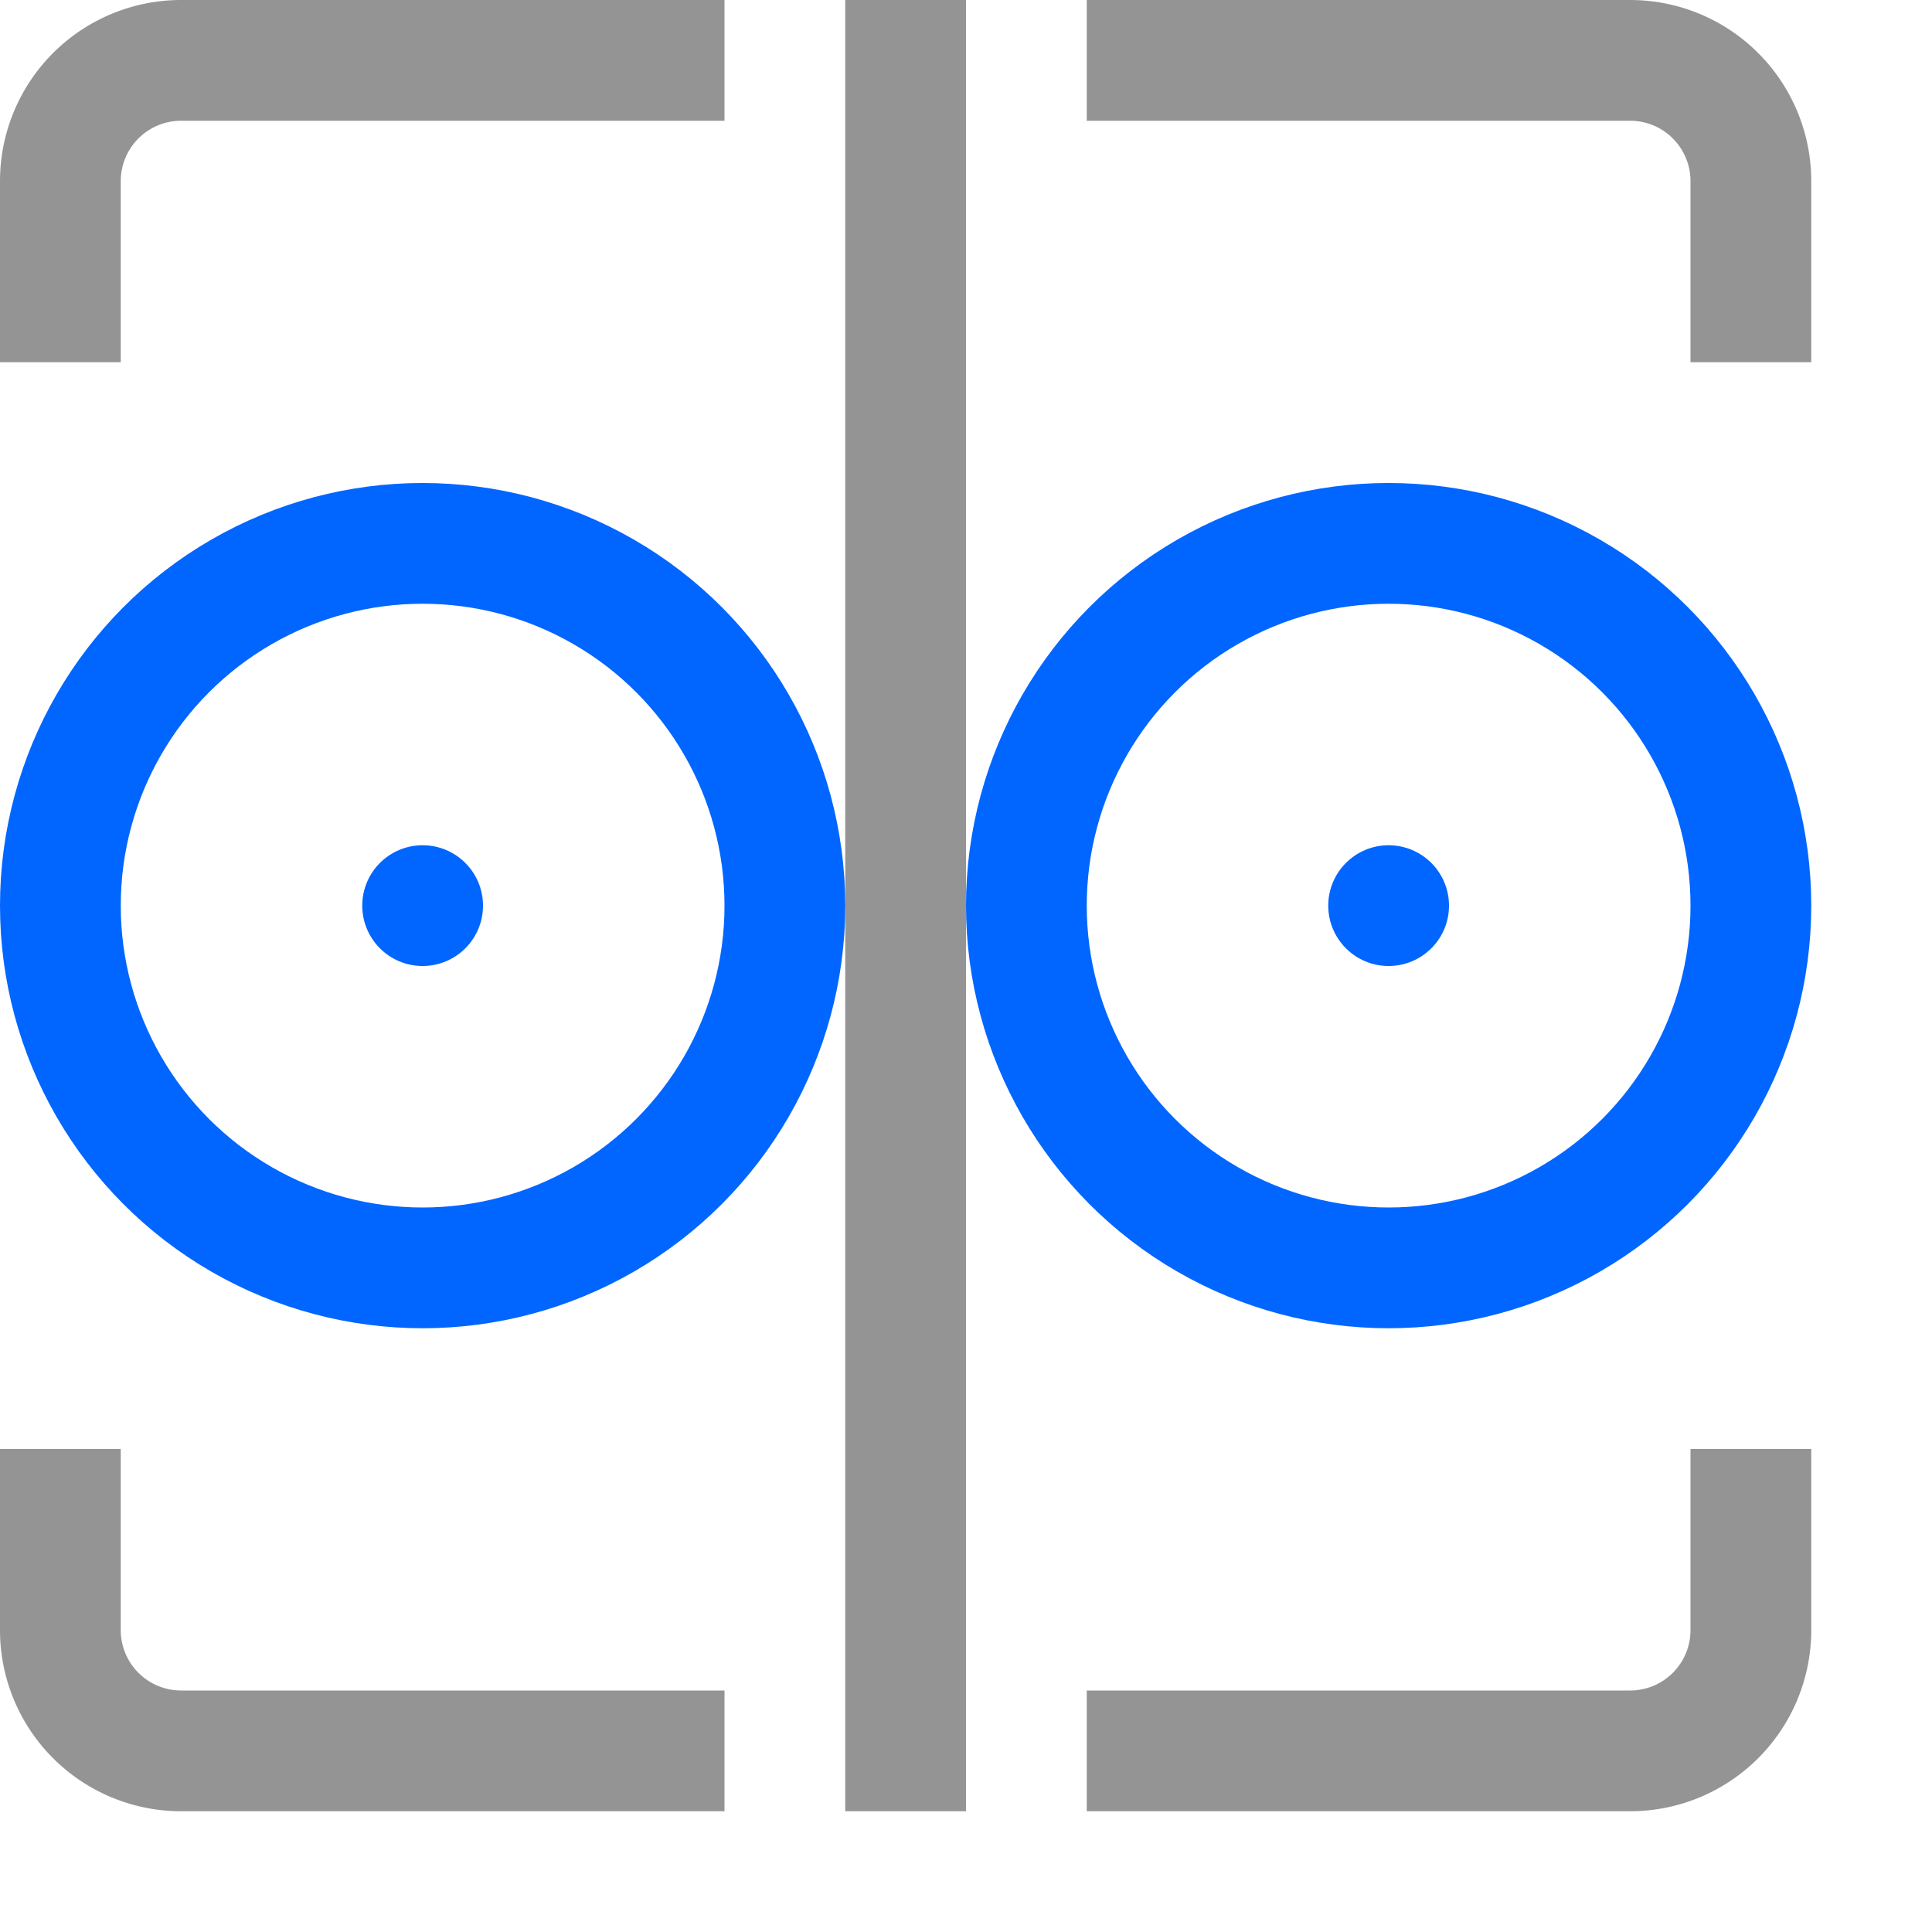<svg xmlns="http://www.w3.org/2000/svg" width="16" height="16" viewBox="0 0 16 16"><path d="M14.5,2.5v-1a1,1,0,0,0-1-1h-4" style="fill:none;stroke:#949494;stroke-linecap:square;stroke-linejoin:round"/><path d="M5.5.5h-4a1,1,0,0,0-1,1v1" style="fill:none;stroke:#949494;stroke-linecap:square;stroke-linejoin:round"/><path d="M.5,12.5v1a1,1,0,0,0,1,1h4" style="fill:none;stroke:#949494;stroke-linecap:square;stroke-linejoin:round"/><path d="M9.5,14.5h4a1,1,0,0,0,1-1v-1" style="fill:none;stroke:#949494;stroke-linecap:square;stroke-linejoin:round"/><line x1="7.5" y1="0.5" x2="7.5" y2="14.5" style="fill:none;stroke:#949494;stroke-linecap:square;stroke-linejoin:round"/><circle cx="11.5" cy="7.5" r="3" style="fill:none;stroke:#0066FF;stroke-miterlimit:10"/><circle cx="3.5" cy="7.5" r="3" style="fill:none;stroke:#0066FF;stroke-miterlimit:10"/><circle cx="3.5" cy="7.5" r="0.5" style="fill:#0066FF"/><circle cx="11.5" cy="7.5" r="0.5" style="fill:#0066FF"/></svg>
